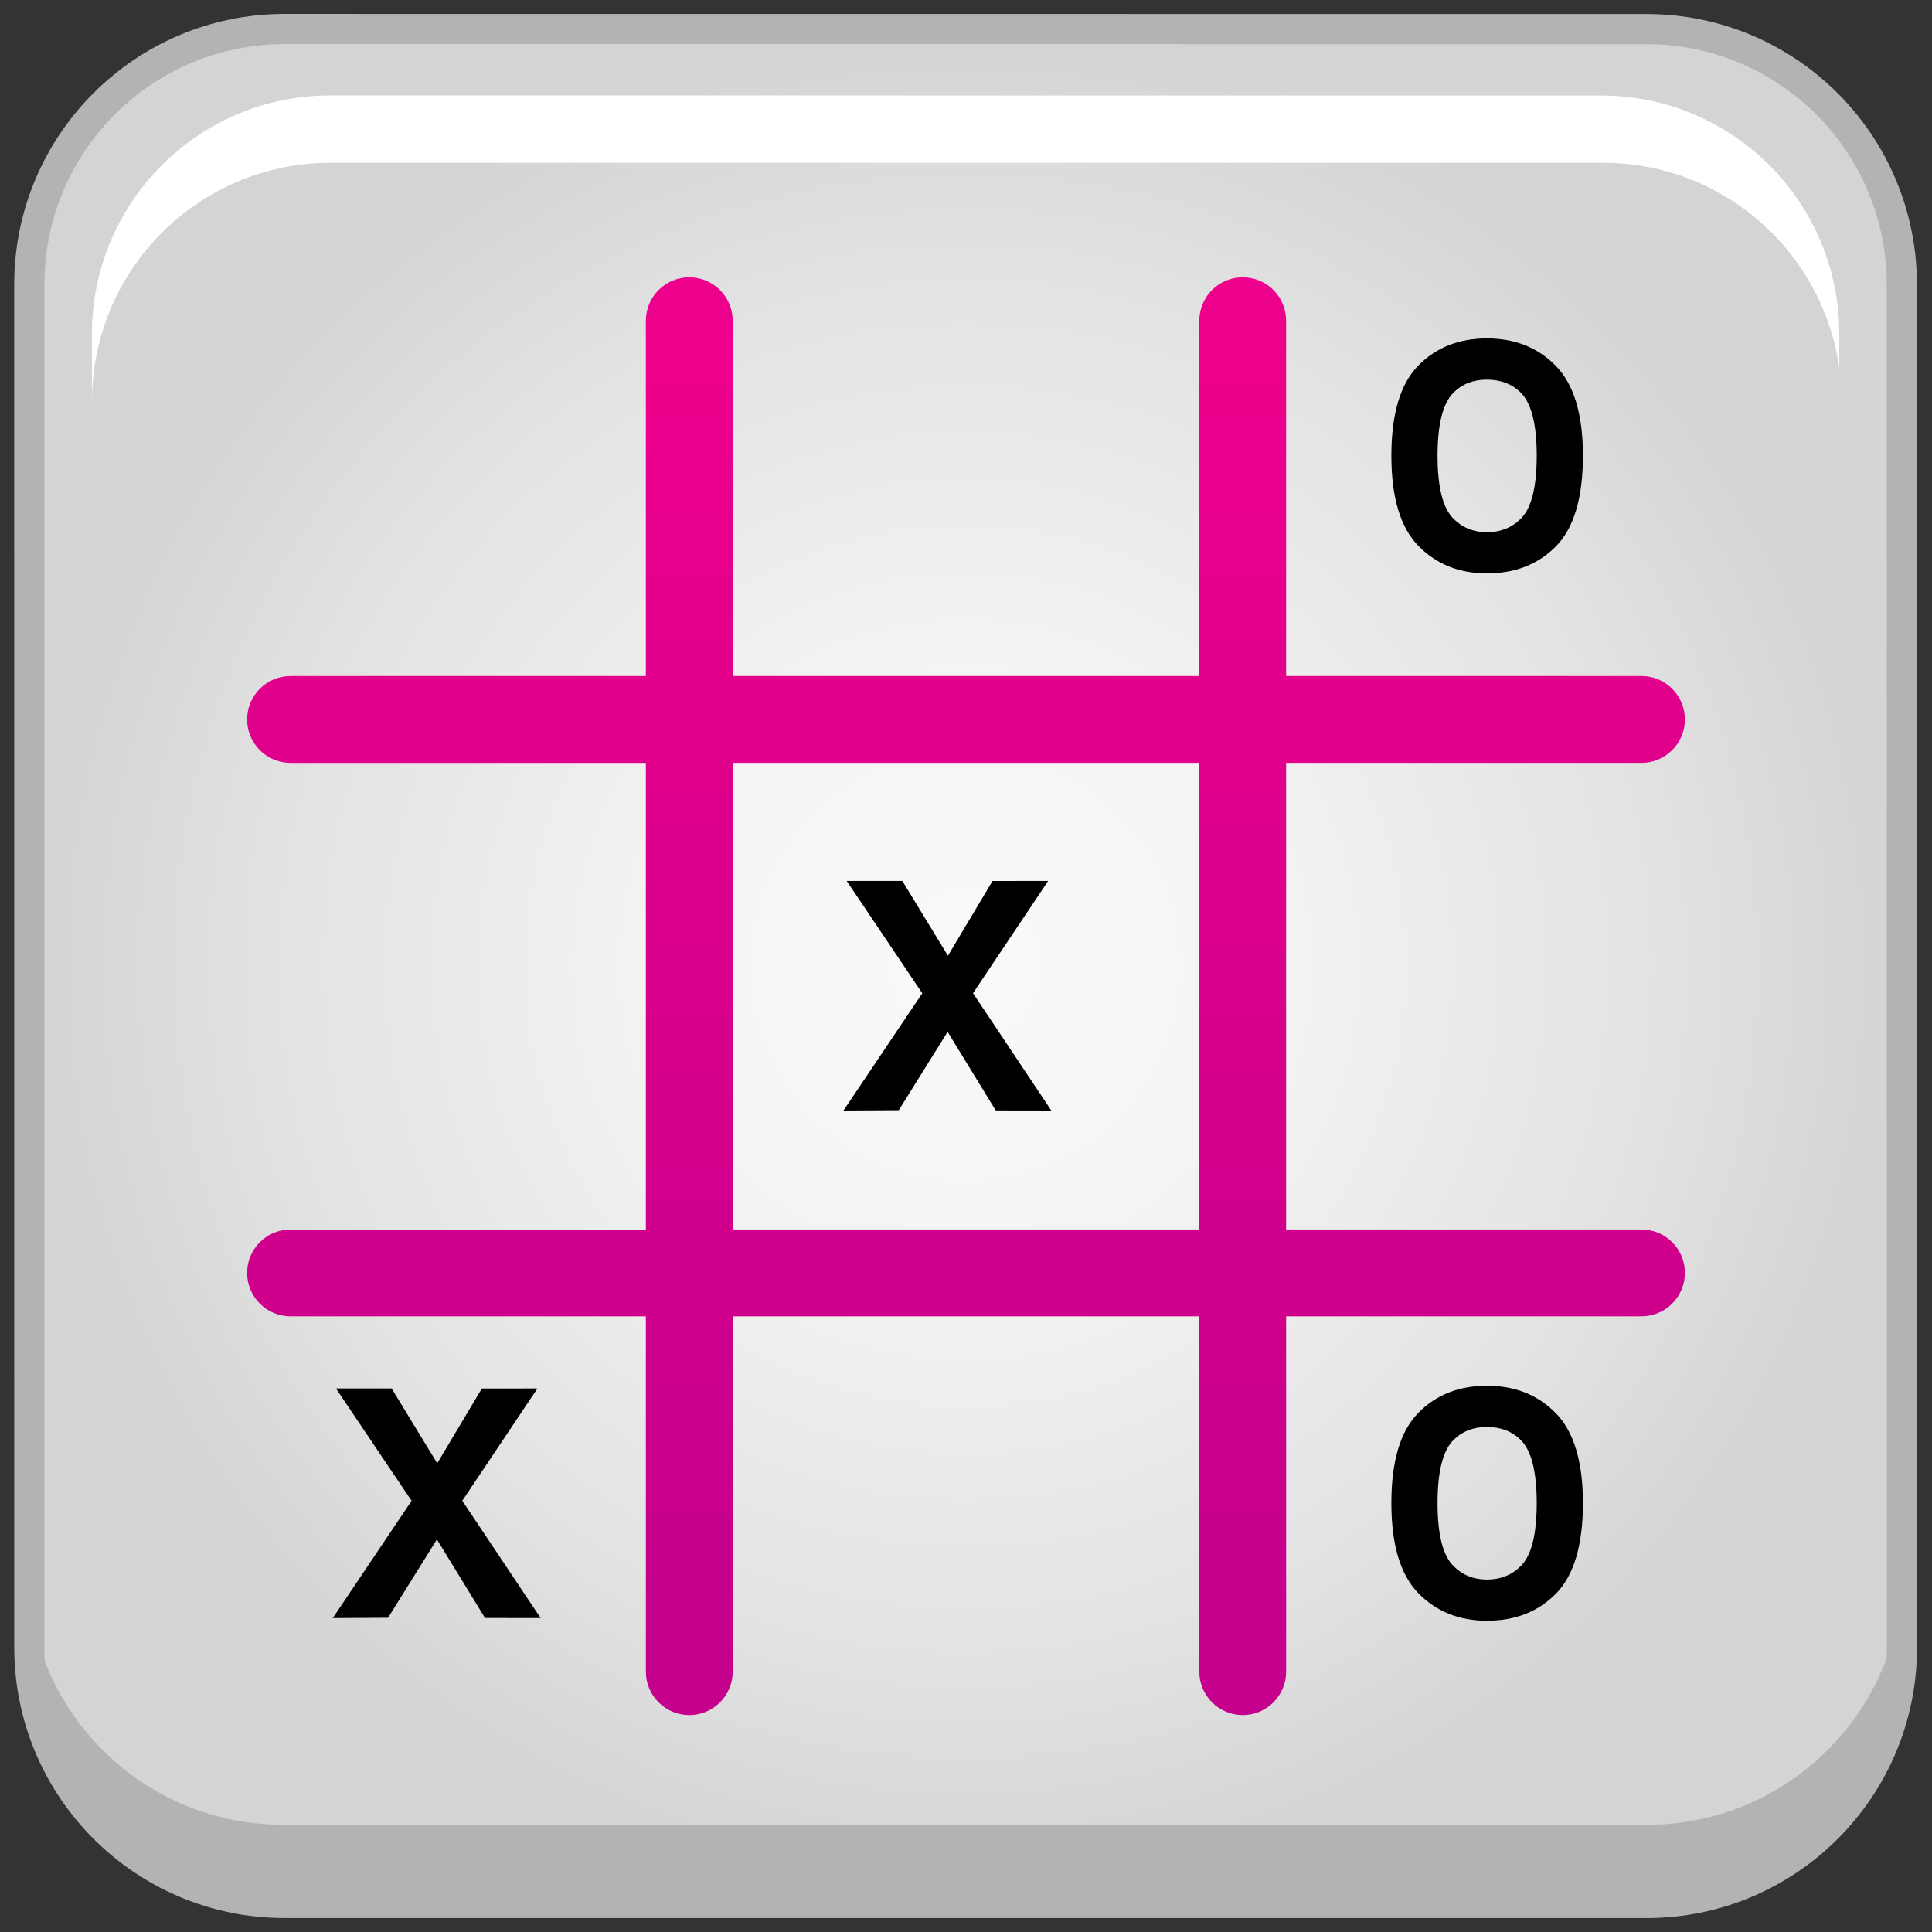 <?xml version="1.0" encoding="utf-8"?>
<!-- Generator: Adobe Illustrator 13.0.0, SVG Export Plug-In . SVG Version: 6.00 Build 14948)  -->
<!DOCTYPE svg PUBLIC "-//W3C//DTD SVG 1.1//EN" "http://www.w3.org/Graphics/SVG/1.1/DTD/svg11.dtd">
<svg version="1.1" id="Layer_1" xmlns="http://www.w3.org/2000/svg" xmlns:xlink="http://www.w3.org/1999/xlink" x="0px" y="0px"
	 width="128px" height="128px" viewBox="0 0 128 128" enable-background="new 0 0 128 128" xml:space="preserve">
<rect x="0" y="0" width="128" height="128" fill="#333333" stroke="none"/>
<g>
	<radialGradient id="SVGID_1_" cx="63.975" cy="64" r="62.055" gradientUnits="userSpaceOnUse">
		<stop  offset="0" style="stop-color:#FAFAFA"/>
		<stop  offset="0.311" style="stop-color:#F4F4F4"/>
		<stop  offset="0.726" style="stop-color:#E3E3E3"/>
		<stop  offset="1" style="stop-color:#D4D4D4"/>
	</radialGradient>
	<path fill="url(#SVGID_1_)" stroke="#B3B3B3" stroke-width="2" d="M18.855,1.923l90.233,0.006c9.342,0,16.914,7.578,16.914,16.927
		l0.006,90.294c0,9.348-7.574,16.926-16.916,16.926l-90.233-0.002c-9.341,0-16.915-7.582-16.915-16.93L1.941,18.85
		C1.94,9.502,9.514,1.923,18.855,1.923L18.855,1.923z"/>
	<path fill="#B3B3B3" d="M109.119,120.9l-90.372-0.006c-8.541,0-15.588-6.334-16.753-14.561v2.414
		c0,9.35,7.574,16.928,16.915,16.928l90.235,0.004c9.34,0,16.914-7.578,16.914-16.926v-4.803
		C126.055,113.311,118.471,120.9,109.119,120.9z"/>
	<path fill="#FFFFFF" d="M21.897,10.786l84.33,0.004c7.971,0,14.545,5.911,15.631,13.588v-2.254c0-8.724-7.066-15.795-15.783-15.795
		L21.876,6.324c-8.718,0-15.784,7.073-15.784,15.796v4.48C6.094,17.867,13.17,10.786,21.897,10.786z"/>
	<g>
		<g>
			<g>
				
					<linearGradient id="SVGID_2_" gradientUnits="userSpaceOnUse" x1="-348.62" y1="838.536" x2="-348.62" y2="921.444" gradientTransform="matrix(1 0 0 1 412.62 -813.991)">
					<stop  offset="0" style="stop-color:#EC008C"/>
					<stop  offset="1" style="stop-color:#C4008C"/>
				</linearGradient>
				<path fill="url(#SVGID_2_)" d="M108.752,81.457H85.209V50.542h23.543c1.588,0,2.877-1.287,2.877-2.875
					c0-1.59-1.289-2.877-2.877-2.877H85.209V21.248c0-1.588-1.287-2.875-2.875-2.875c-1.59,0-2.877,1.287-2.877,2.875v23.543H48.542
					V21.248c0-1.588-1.287-2.875-2.875-2.875c-1.59,0-2.877,1.287-2.877,2.875v23.543H19.248c-1.588,0-2.875,1.287-2.875,2.877
					c0,1.588,1.287,2.875,2.875,2.875h23.543v30.915H19.248c-1.588,0-2.875,1.287-2.875,2.875c0,1.59,1.287,2.877,2.875,2.877
					h23.543v23.543c0,1.588,1.287,2.875,2.877,2.875c1.588,0,2.875-1.287,2.875-2.875V87.209h30.915v23.543
					c0,1.588,1.287,2.875,2.877,2.875c1.588,0,2.875-1.287,2.875-2.875V87.209h23.543c1.588,0,2.877-1.287,2.877-2.877
					C111.629,82.744,110.34,81.457,108.752,81.457z M48.542,81.457V50.542h30.915v30.915H48.542z"/>
			</g>
		</g>
		<path d="M35.818,107.201l-3.684-0.006l-3.188-5.205l-3.236,5.191l-3.662,0.02l5.221-7.77l-5.01-7.441h3.688l3.021,4.957
			l2.955-4.953l3.684-0.004l-4.979,7.439L35.818,107.201z"/>
		<path d="M69.652,73.574l-3.682-0.006l-3.188-5.205l-3.236,5.191l-3.662,0.02l5.219-7.768l-5.01-7.442h3.689l3.021,4.957
			l2.954-4.953l3.686-0.004l-4.979,7.438L69.652,73.574z"/>
		<path d="M104.873,99.58c0,2.781-0.592,4.775-1.771,5.986c-1.182,1.209-2.711,1.812-4.59,1.812c-1.842,0-3.355-0.607-4.547-1.83
			c-1.189-1.221-1.783-3.211-1.783-5.971c0-2.762,0.59-4.744,1.771-5.955c1.18-1.209,2.697-1.812,4.559-1.812
			c1.863,0,3.385,0.609,4.576,1.83C104.275,94.861,104.873,96.842,104.873,99.58z M101.812,99.58c0-2.08-0.35-3.469-1.051-4.17
			c-0.58-0.58-1.33-0.869-2.25-0.869c-0.9,0-1.641,0.289-2.219,0.869c-0.701,0.701-1.051,2.09-1.051,4.17s0.35,3.471,1.051,4.17
			c0.6,0.602,1.34,0.9,2.219,0.9c0.9,0,1.65-0.299,2.25-0.9C101.463,103.051,101.812,101.66,101.812,99.58z"/>
		<path d="M104.873,30.191c0,2.781-0.592,4.775-1.771,5.986c-1.182,1.209-2.711,1.812-4.59,1.812c-1.842,0-3.355-0.609-4.547-1.83
			c-1.189-1.219-1.783-3.209-1.783-5.969s0.59-4.744,1.771-5.955c1.18-1.211,2.697-1.814,4.559-1.814
			c1.863,0,3.385,0.609,4.576,1.83C104.275,25.472,104.873,27.453,104.873,30.191z M101.812,30.191c0-2.08-0.35-3.469-1.051-4.17
			c-0.58-0.58-1.33-0.869-2.25-0.869c-0.9,0-1.641,0.289-2.219,0.869c-0.701,0.701-1.051,2.09-1.051,4.17s0.35,3.471,1.051,4.17
			c0.6,0.602,1.34,0.9,2.219,0.9c0.9,0,1.65-0.301,2.25-0.9C101.463,33.662,101.812,32.271,101.812,30.191z"/>
	</g>
</g>
</svg>
